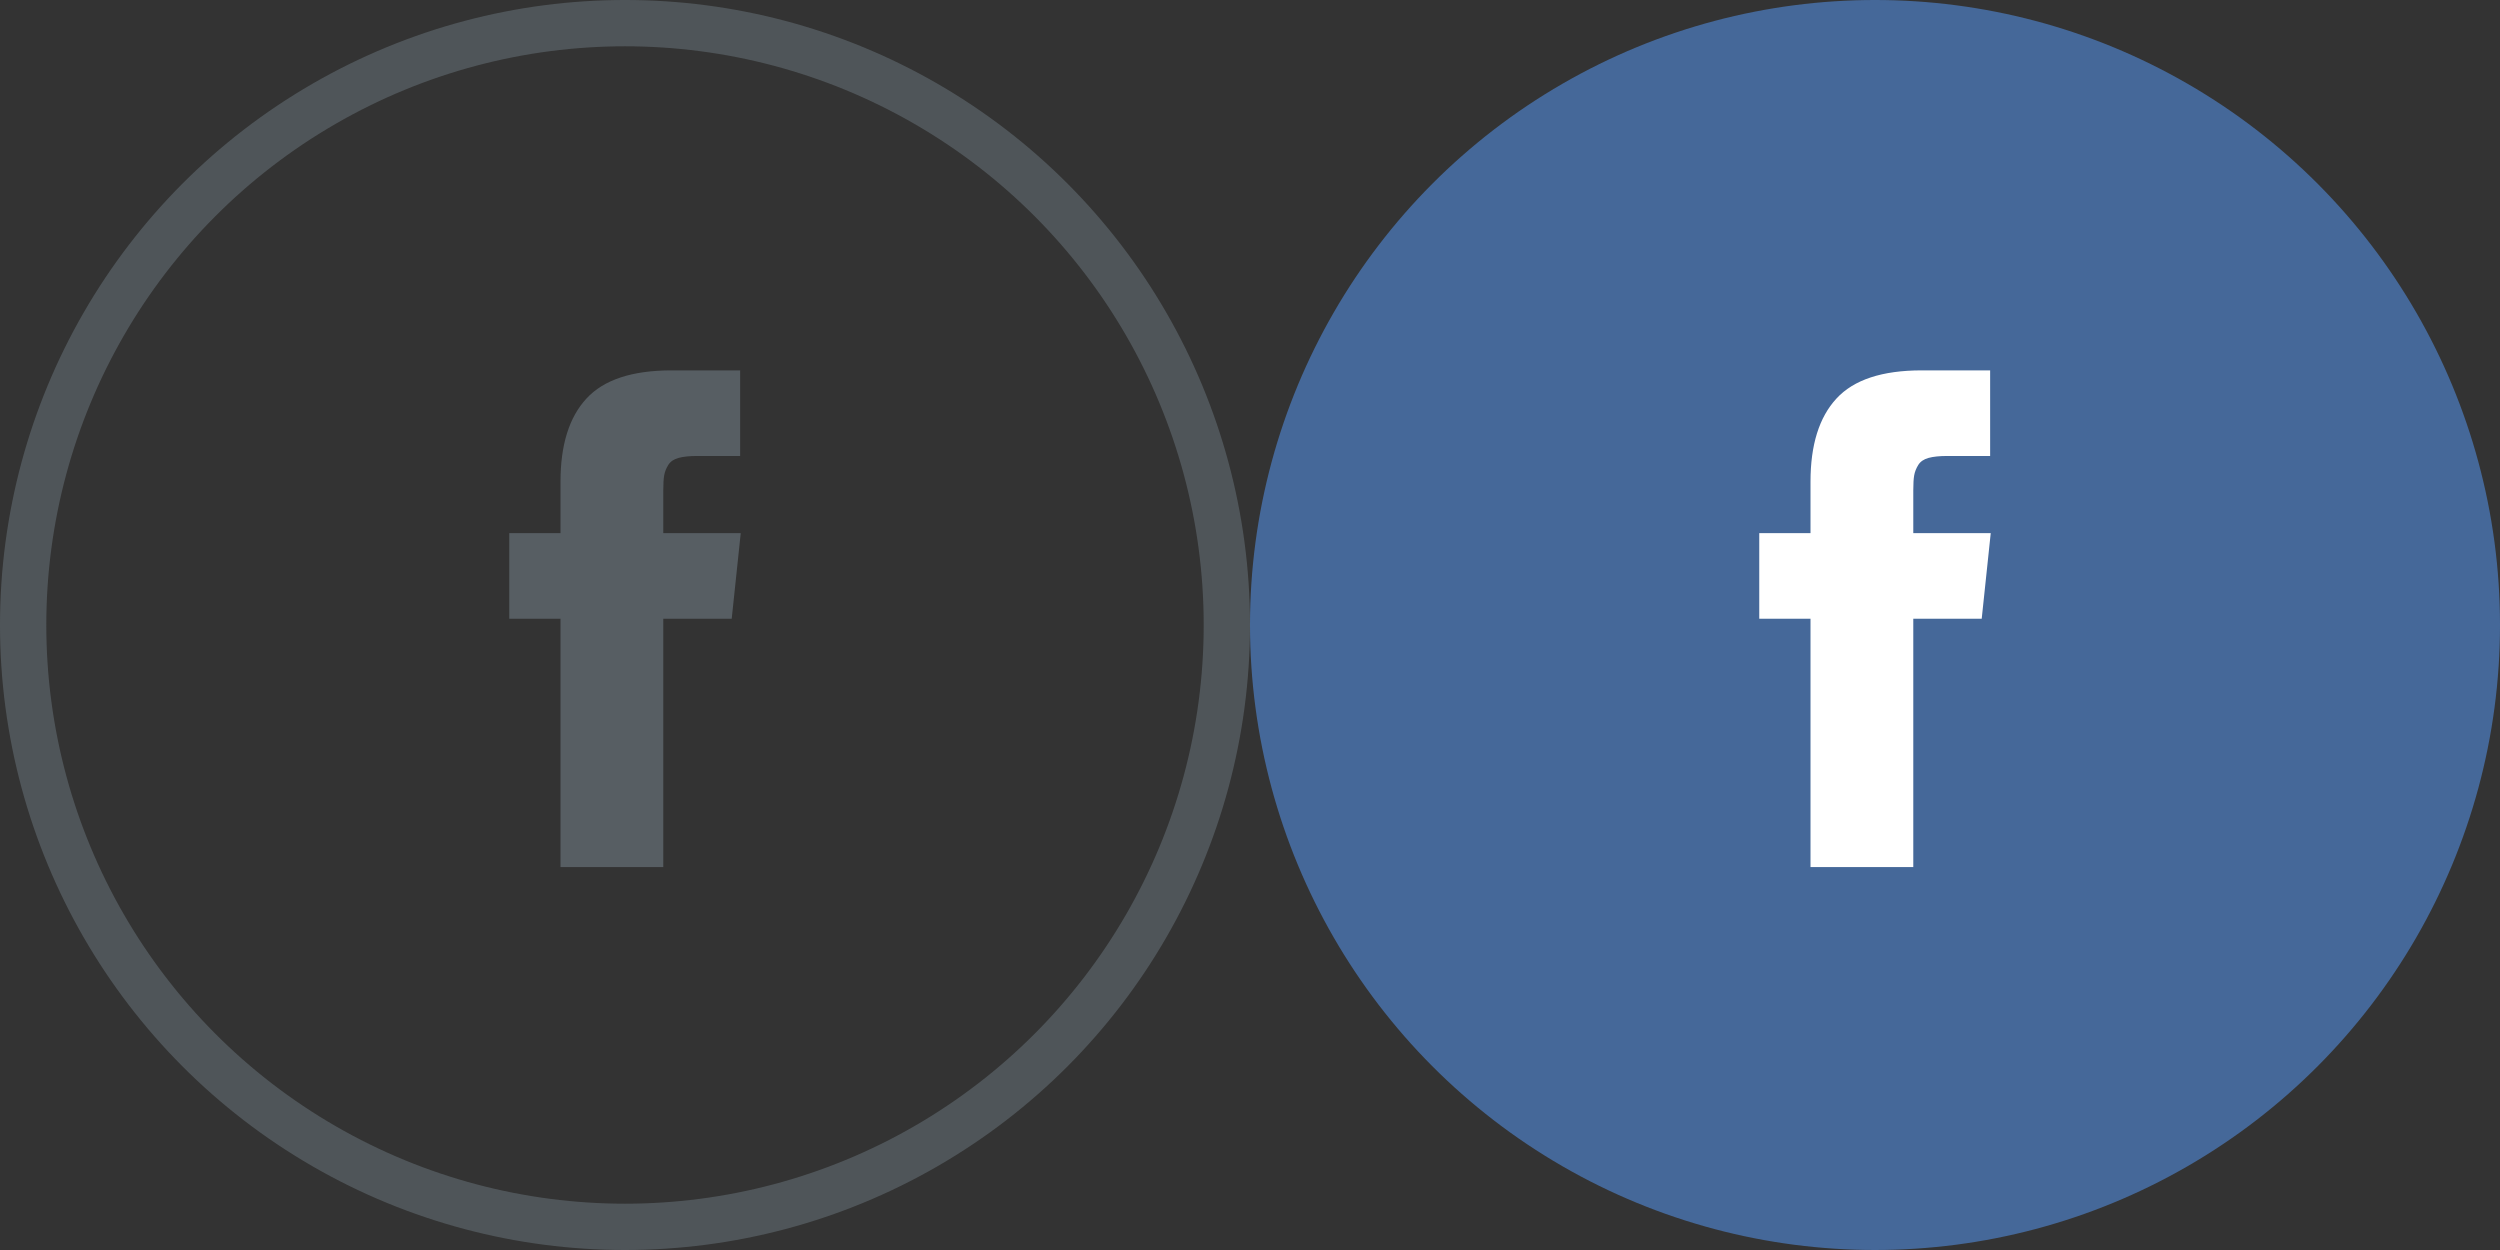 <?xml version="1.0" encoding="UTF-8"?>
<svg width="54px" height="27px" viewBox="0 0 54 27" version="1.1" xmlns="http://www.w3.org/2000/svg" xmlns:xlink="http://www.w3.org/1999/xlink">
    <rect x="0" y="0" width="54" height="27" fill="#333333" stroke="none"/>
    <!-- Generator: Sketch 46.1 (44463) - http://www.bohemiancoding.com/sketch -->
    <title>site/sprites/footer/fb</title>
    <desc>Created with Sketch.</desc>
    <defs></defs>
    <g id="Site" stroke="none" stroke-width="1" fill="none" fill-rule="evenodd">
        <g id="site/sprites/footer/fb">
            <g id="normal">
                <circle id="Oval" stroke="#575E63" opacity="0.8" cx="13.5" cy="13.5" r="13"></circle>
                <path d="M14.327,11.515 L14.327,10.591 C14.327,10.452 14.333,10.345 14.346,10.269 C14.359,10.193 14.389,10.118 14.434,10.044 C14.48,9.97 14.554,9.919 14.656,9.891 C14.758,9.863 14.893,9.849 15.063,9.849 L15.987,9.849 L15.987,8 L14.509,8 C13.654,8 13.04,8.203 12.667,8.609 C12.293,9.014 12.107,9.612 12.107,10.402 L12.107,11.515 L11,11.515 L11,13.364 L12.107,13.364 L12.107,18.729 L14.327,18.729 L14.327,13.364 L15.805,13.364 L16,11.515 L14.327,11.515 Z" id="facebook" fill="#575E63" fill-rule="nonzero"></path>
            </g>
            <g id="hover" transform="translate(27, 0)">
                <circle id="Oval" fill="#456899" cx="13.5" cy="13.5" r="13.5"></circle>
                <path d="M14.327,11.515 L14.327,10.591 C14.327,10.452 14.333,10.345 14.346,10.269 C14.359,10.193 14.389,10.118 14.434,10.044 C14.48,9.97 14.554,9.919 14.656,9.891 C14.758,9.863 14.893,9.849 15.063,9.849 L15.987,9.849 L15.987,8 L14.509,8 C13.654,8 13.04,8.203 12.667,8.609 C12.293,9.014 12.107,9.612 12.107,10.402 L12.107,11.515 L11,11.515 L11,13.364 L12.107,13.364 L12.107,18.729 L14.327,18.729 L14.327,13.364 L15.805,13.364 L16,11.515 L14.327,11.515 Z" id="facebook" fill="#FFFFFF" fill-rule="nonzero"></path>
            </g>
        </g>
    </g>
</svg>